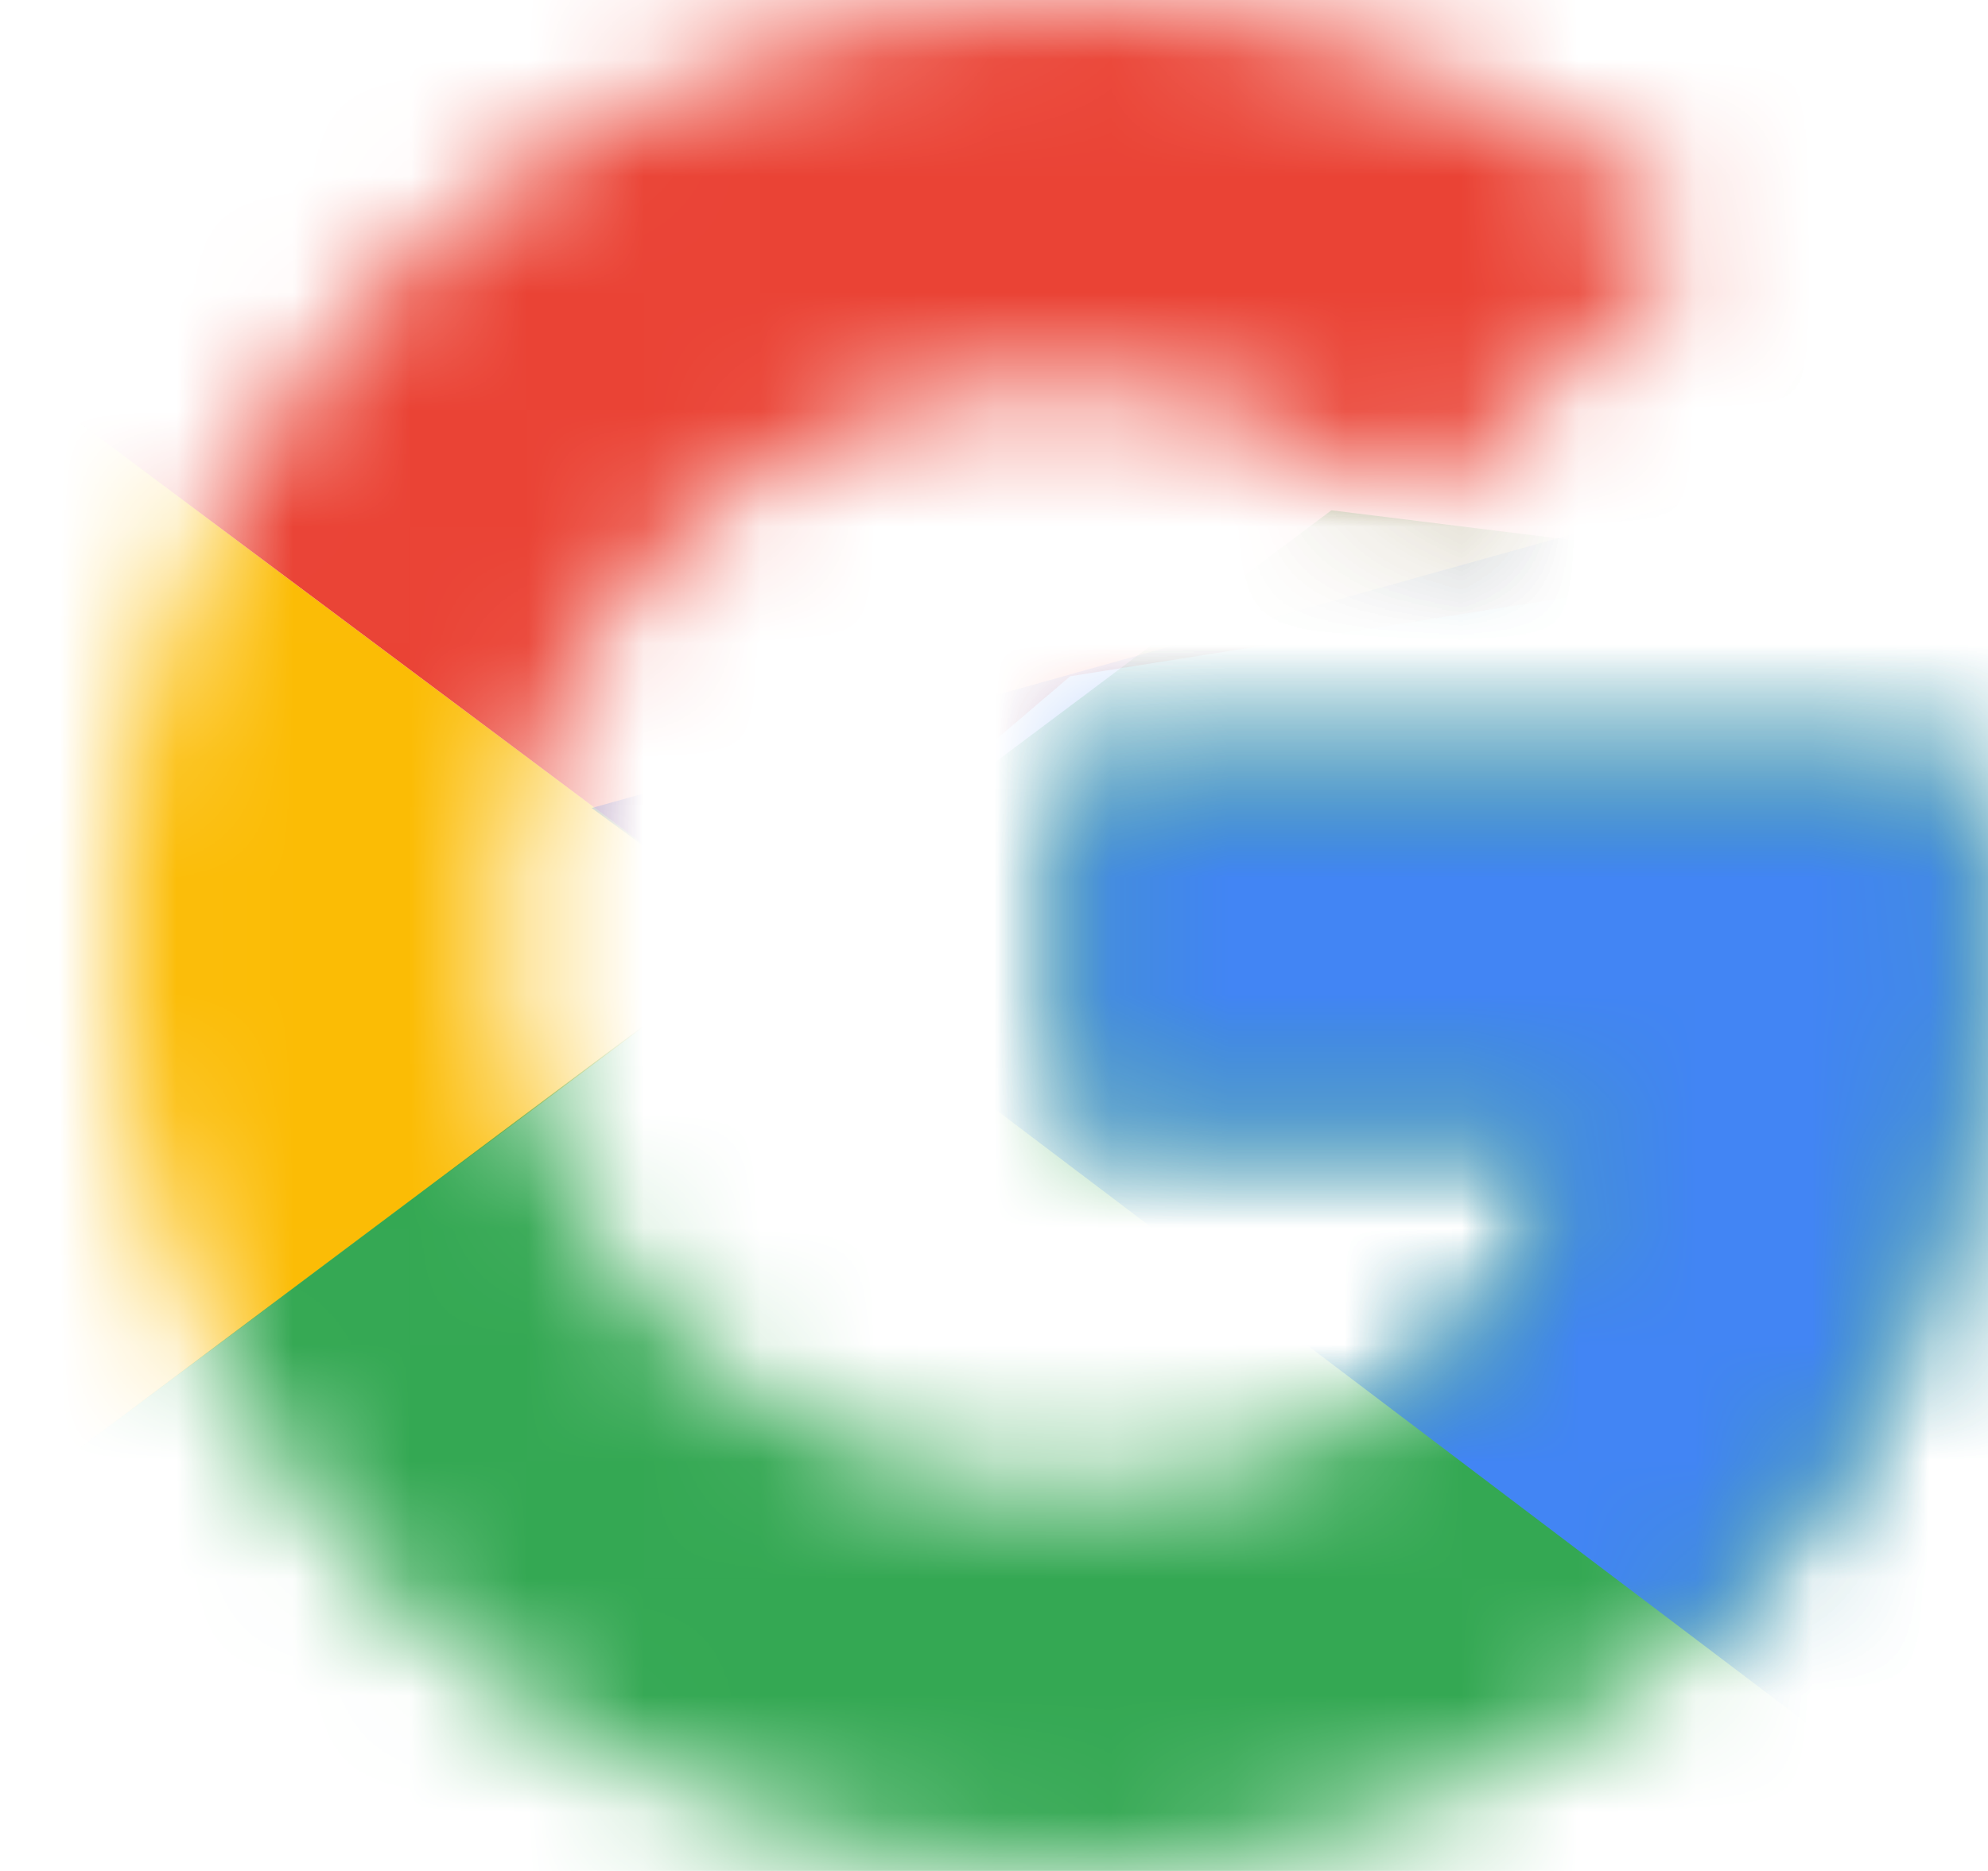 <svg width="17" height="16" viewBox="0 0 17 16" fill="none" xmlns="http://www.w3.org/2000/svg">
<mask id="mask0_441_31847" style="mask-type:alpha" maskUnits="userSpaceOnUse" x="0" y="0" width="17" height="16">
<path fill-rule="evenodd" clip-rule="evenodd" d="M16.78 6.545H9.152V9.636H13.543C13.134 11.6 11.422 12.727 9.152 12.727C6.473 12.727 4.315 10.618 4.315 8C4.315 5.382 6.473 3.273 9.152 3.273C10.306 3.273 11.348 3.673 12.166 4.327L14.548 2C13.097 0.764 11.236 0 9.152 0C4.613 0 0.966 3.564 0.966 8C0.966 12.436 4.613 16 9.152 16C13.245 16 16.966 13.091 16.966 8C16.966 7.527 16.892 7.018 16.78 6.545Z" fill="white"/>
</mask>
<g mask="url(#mask0_441_31847)">
<path d="M0.222 12.728V3.273L6.548 8.001L0.222 12.728Z" fill="#FBBC05"/>
</g>
<mask id="mask1_441_31847" style="mask-type:alpha" maskUnits="userSpaceOnUse" x="0" y="0" width="17" height="16">
<path fill-rule="evenodd" clip-rule="evenodd" d="M16.78 6.545H9.152V9.636H13.543C13.134 11.6 11.422 12.727 9.152 12.727C6.473 12.727 4.315 10.618 4.315 8C4.315 5.382 6.473 3.273 9.152 3.273C10.306 3.273 11.348 3.673 12.166 4.327L14.548 2C13.097 0.764 11.236 0 9.152 0C4.613 0 0.966 3.564 0.966 8C0.966 12.436 4.613 16 9.152 16C13.245 16 16.966 13.091 16.966 8C16.966 7.527 16.892 7.018 16.78 6.545Z" fill="white"/>
</mask>
<g mask="url(#mask1_441_31847)">
<path d="M0.222 3.273L6.548 8.001L9.152 5.783L18.083 4.364V-0.727H0.222V3.273Z" fill="#EA4335"/>
</g>
<mask id="mask2_441_31847" style="mask-type:alpha" maskUnits="userSpaceOnUse" x="0" y="0" width="17" height="16">
<path fill-rule="evenodd" clip-rule="evenodd" d="M16.78 6.545H9.152V9.636H13.543C13.134 11.6 11.422 12.727 9.152 12.727C6.473 12.727 4.315 10.618 4.315 8C4.315 5.382 6.473 3.273 9.152 3.273C10.306 3.273 11.348 3.673 12.166 4.327L14.548 2C13.097 0.764 11.236 0 9.152 0C4.613 0 0.966 3.564 0.966 8C0.966 12.436 4.613 16 9.152 16C13.245 16 16.966 13.091 16.966 8C16.966 7.527 16.892 7.018 16.78 6.545Z" fill="white"/>
</mask>
<g mask="url(#mask2_441_31847)">
<path d="M0.222 12.728L11.385 4.364L14.325 4.728L18.083 -0.727V16.728H0.222V12.728Z" fill="#34A853"/>
</g>
<mask id="mask3_441_31847" style="mask-type:alpha" maskUnits="userSpaceOnUse" x="0" y="0" width="17" height="16">
<path fill-rule="evenodd" clip-rule="evenodd" d="M16.78 6.545H9.152V9.636H13.543C13.134 11.6 11.422 12.727 9.152 12.727C6.473 12.727 4.315 10.618 4.315 8C4.315 5.382 6.473 3.273 9.152 3.273C10.306 3.273 11.348 3.673 12.166 4.327L14.548 2C13.097 0.764 11.236 0 9.152 0C4.613 0 0.966 3.564 0.966 8C0.966 12.436 4.613 16 9.152 16C13.245 16 16.966 13.091 16.966 8C16.966 7.527 16.892 7.018 16.78 6.545Z" fill="white"/>
</mask>
<g mask="url(#mask3_441_31847)">
<path d="M18.083 16.728L6.548 8.001L5.06 6.91L18.083 3.273V16.728Z" fill="#4285F4"/>
</g>
</svg>
